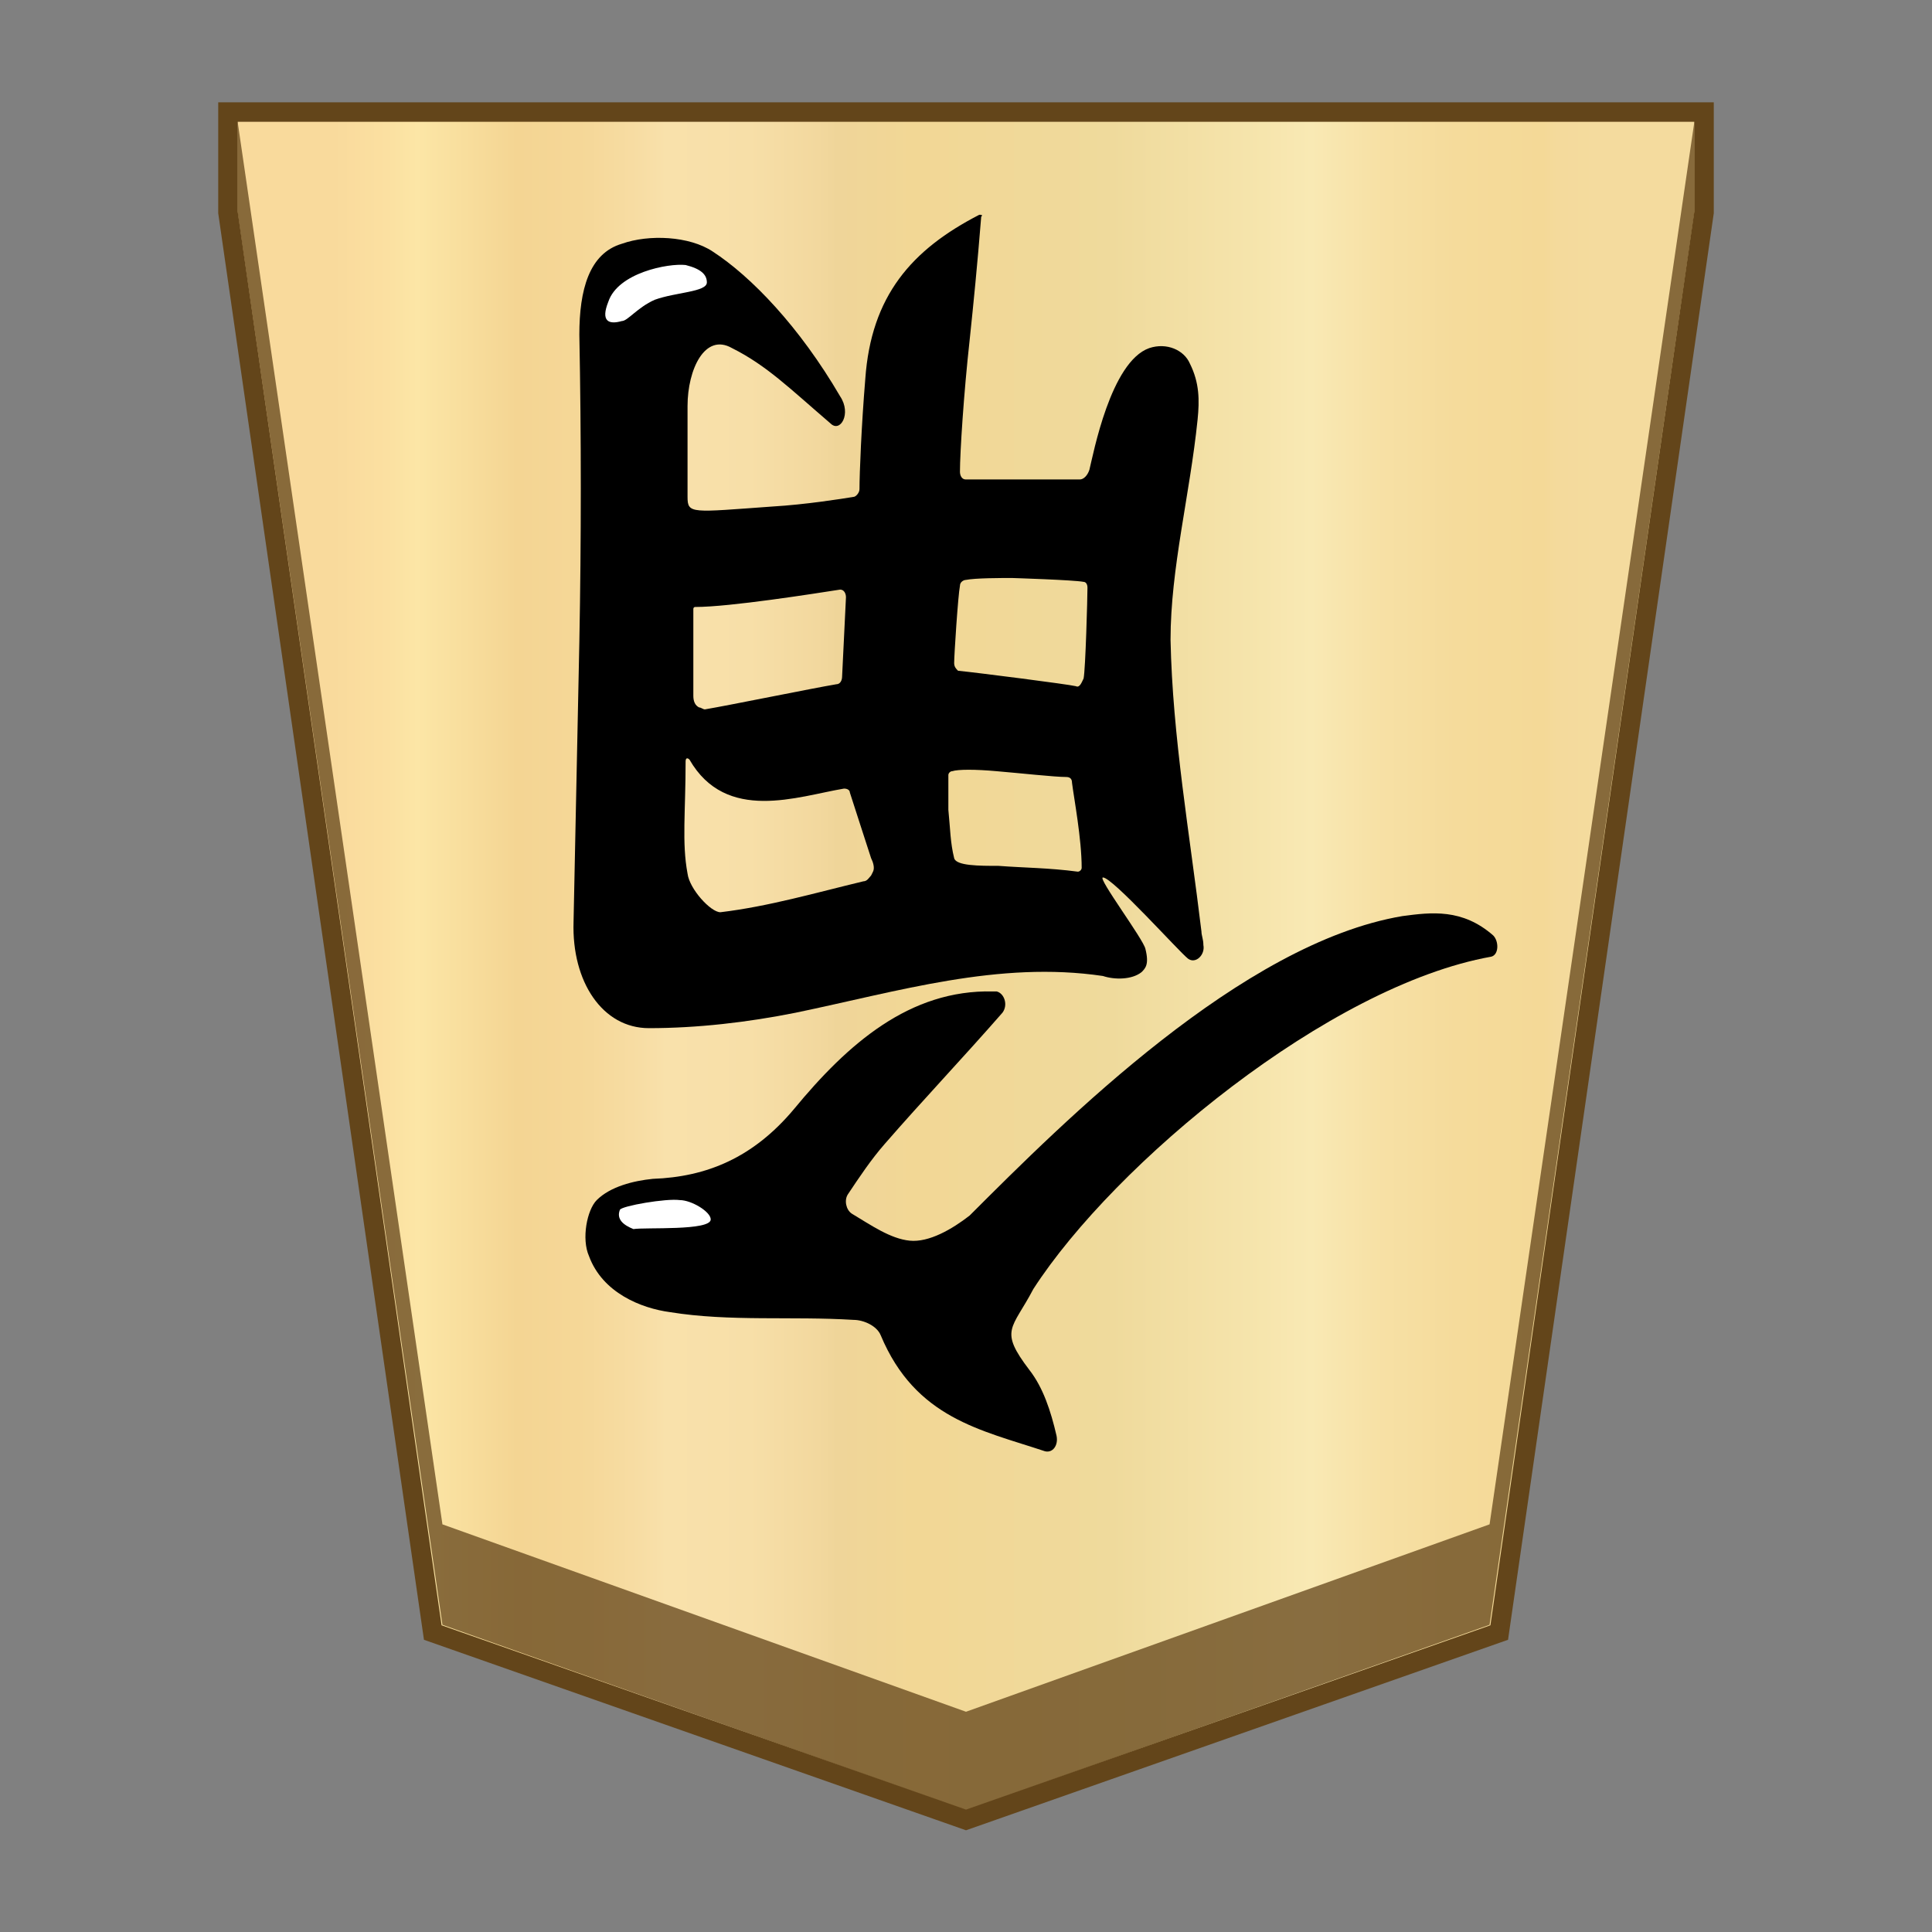 <svg xmlns="http://www.w3.org/2000/svg" viewBox="0 0 100 100">
    <rect x="0" y="0" width="100" height="100" fill="#808080" stroke="none"/>
    <linearGradient id="1KA_svg__a" x1="17.242" x2="82.762" y1="52" y2="52" gradientTransform="matrix(1 0 0 -1 0 102)" gradientUnits="userSpaceOnUse">
        <stop offset="0" stop-color="#f9da9c"/>
        <stop offset=".043" stop-color="#fbe0a1"/>
        <stop offset=".067" stop-color="#fce6a6"/>
        <stop offset=".145" stop-color="#f4d593"/>
        <stop offset=".193" stop-color="#f5d797"/>
        <stop offset=".243" stop-color="#f7dda4"/>
        <stop offset=".263" stop-color="#f9e1ab"/>
        <stop offset=".329" stop-color="#f7dfa8"/>
        <stop offset=".383" stop-color="#f2d89e"/>
        <stop offset=".398" stop-color="#efd599"/>
        <stop offset=".461" stop-color="#f2d795"/>
        <stop offset=".615" stop-color="#efda9c"/>
        <stop offset=".735" stop-color="#f6e5ad"/>
        <stop offset=".773" stop-color="#f9e9b4"/>
        <stop offset=".822" stop-color="#f7e1a6"/>
        <stop offset=".887" stop-color="#f5db9b"/>
        <stop offset=".956" stop-color="#f4d997"/>
        <stop offset=".967" stop-color="#f4da9c"/>
        <stop offset="1" stop-color="#f4db9e"/>
    </linearGradient>
    <path fill="url(#1KA_svg__a)" stroke="#63451a" stroke-miterlimit="10" stroke-width="1.01" d="M11.8 5.8V11l10.6 73.5L50 94.2l27.6-9.7L88.2 11V5.8z"/>
    <path fill="#63451a" fill-opacity=".75" d="M77.1 78.9 50 88.6l-27.1-9.7L12.3 6.3V11l10.6 73.1L50 93.7l27.1-9.6L87.7 11V6.3z"/>
    <path d="M42.987 21.917c-2.1-1.8-3.3-3-5.1-3.9-1.4-.8-2.3 1.1-2.3 3v4.7c0 .9.2.8 4.4.5 1.7-.1 3.6-.4 4.2-.5.1 0 .3-.2.3-.4 0-.8.1-3.3.3-5.7.3-4.3 2.4-6.7 5.9-8.5.1 0 .2 0 .1.1-.2 2.5-.4 4.5-.6 6.4-.3 2.7-.5 5.8-.5 6.8 0 .2.1.4.3.4h5.9c.2 0 .4-.2.5-.5.2-.8 1.1-5.6 3.1-6.3.9-.3 1.8.1 2.1.8.5 1 .5 1.9.4 2.9-.4 3.9-1.4 7.7-1.4 11.4.1 5 1 10.1 1.6 15.1 0 .2.1.4.1.7.1.5-.4 1-.8.7-.5-.4-3.9-4.2-4.4-4.2-.3 0 2.1 3.2 2.2 3.7.2.8 0 1-.2 1.2-.5.4-1.4.4-2 .2-5.4-.8-10.6.8-15.9 1.9-2.5.5-5.1.8-7.6.8-2.4 0-4-2.4-3.9-5.5.1-4.8.2-9.6.3-14.5q.15-7.95 0-15.9c0-2.3.5-4.2 2.2-4.7 1.4-.5 3.5-.4 4.7.4 2 1.3 4.5 3.9 6.6 7.5.6.9 0 1.9-.5 1.4m-7.3 17.4c-.1-.1-.2-.1-.2.1 0 2.6-.2 4.2.1 5.8.1.8 1.2 2 1.7 2 2.5-.3 4.9-1 7.4-1.6.2 0 .3-.2.4-.3l.1-.2c.1-.2 0-.5-.1-.7-.3-.9-.9-2.8-1.1-3.4 0-.1-.1-.2-.3-.2-2.4.4-6.1 1.8-8-1.5m.2-3.3q0 .45.3.6c.1 0 .2.1.3.1 1.2-.2 5.6-1.1 6.8-1.3.2 0 .3-.2.3-.4l.2-4.1c0-.2-.1-.4-.3-.4-1.3.2-5.7.9-7.5.9-.1 0-.1.1-.1.1zm16.5-6.1c-.6 0-1.9 0-2.4.1-.1 0-.3.1-.3.3-.1.5-.3 3.6-.3 4 0 .2.1.3.2.4 1 .1 5.7.7 6.1.8.2.1.3-.2.4-.4.1-.5.2-4.2.2-4.7 0-.2-.1-.3-.2-.3-.5-.1-3.7-.2-3.7-.2m3.4 15.2c.1 0 .2-.1.2-.2 0-1.5-.4-3.6-.5-4.4q0-.3-.3-.3c-.6 0-2.4-.2-3.6-.3-1.1-.1-2-.1-2.3 0-.1 0-.2.1-.2.2v1.8c.1 1 .1 1.7.3 2.5.1.4 1.3.4 2.3.4 1.3.1 2.6.1 4.1.3"/>
    <path d="M77.287 48.417c.3.3.3 1-.1 1.1-8.4 1.5-19.5 10.7-23.7 17.2-1.1 2.1-1.8 2.1-.2 4.2.7.9 1.1 2.1 1.4 3.4.1.5-.2.9-.6.8-3.3-1.1-6.7-1.7-8.5-6-.2-.5-.9-.8-1.4-.8-3.2-.2-6.4.1-9.5-.4-1.5-.2-3.5-1-4.2-2.9-.4-.9-.1-2.4.4-2.9.7-.7 1.9-1 2.9-1.1 2.8-.1 5.2-1.1 7.3-3.6 2.8-3.4 6-6.2 10.3-6.1h.2c.4.1.6.7.3 1.1-2.1 2.4-4.1 4.5-6.1 6.8-.7.8-1.3 1.7-1.9 2.6-.2.3-.1.8.2 1 1 .6 2 1.3 3 1.4s2.2-.6 3.1-1.3c4.9-4.9 14.1-14.1 22.4-15.5 1.5-.2 3.1-.4 4.7 1"/>
    <path fill="#fff" d="M32.087 62.617c.1-.2 2.4-.6 3.1-.5.6 0 1.6.6 1.6 1 0 .6-3.4.4-4 .5-.5-.2-.9-.5-.7-1m-.6-47c.5-1.5 3.1-2 4-1.9.8.2 1.1.5 1.1.9 0 .5-1.6.5-2.7.9-.9.4-1.4 1.1-1.7 1.1-.7.2-1.1 0-.7-1" class="1KA_svg__st2"/>
</svg>
